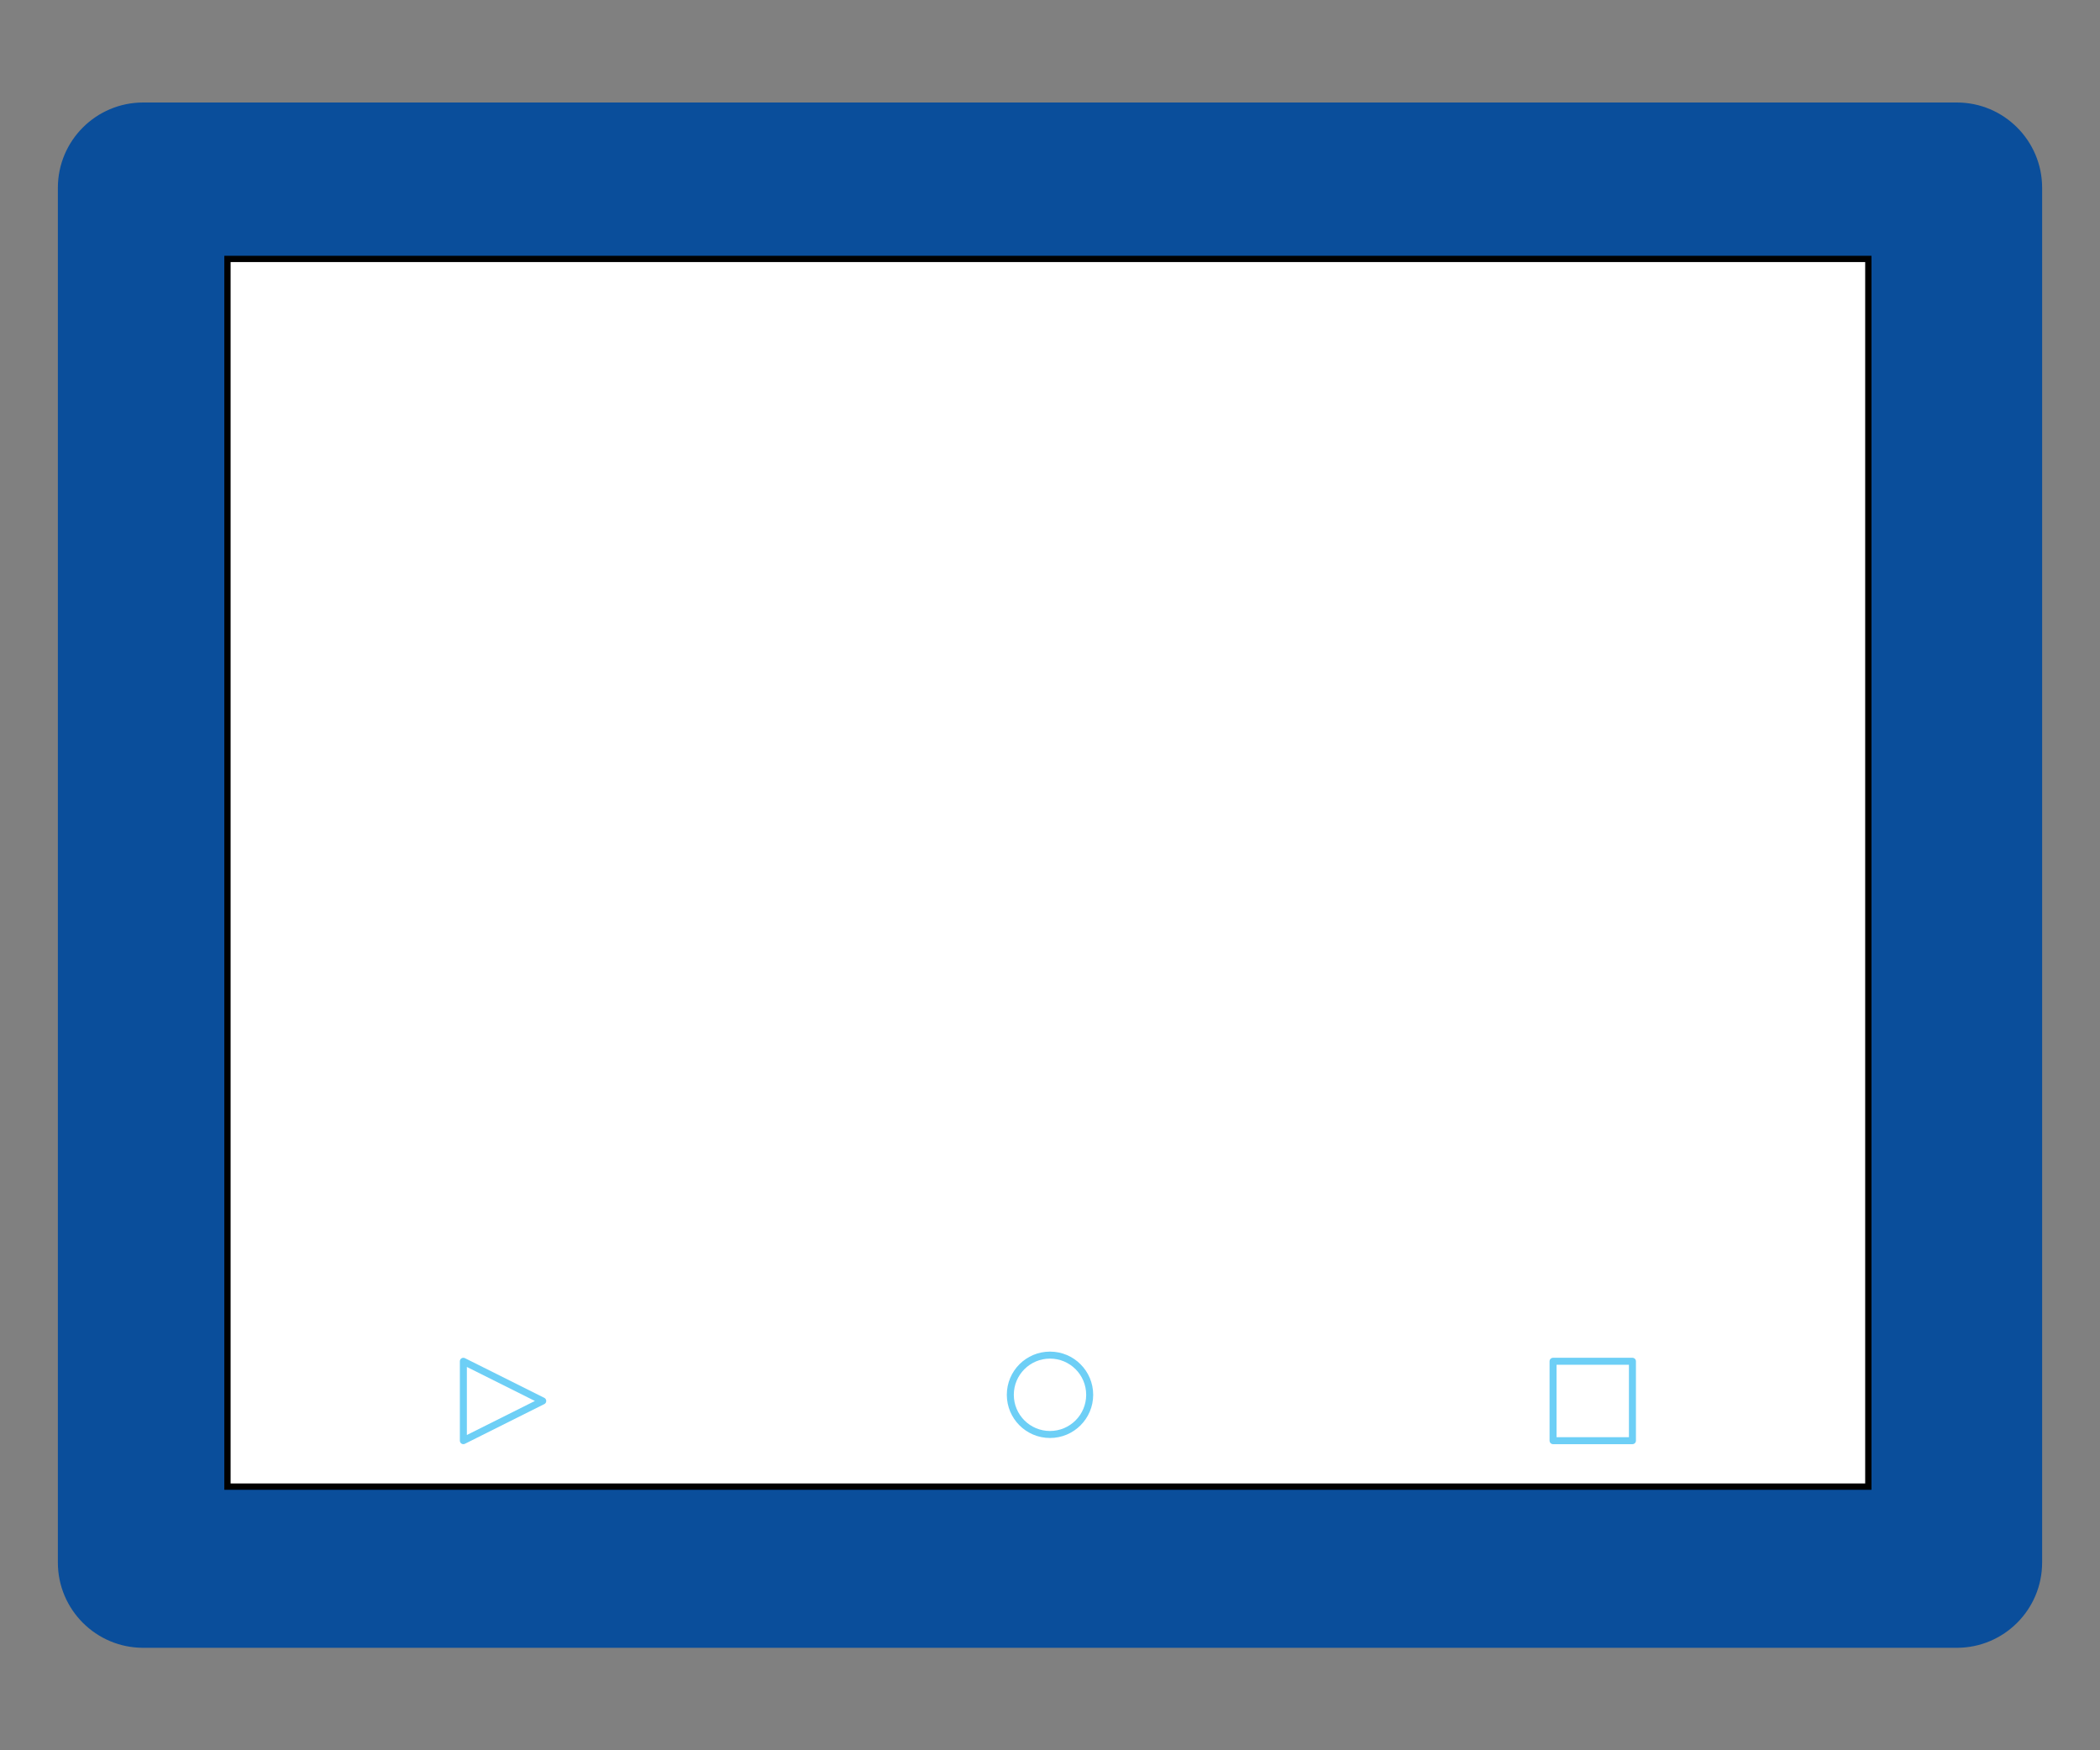 <?xml version="1.0" encoding="utf-8"?>
<!-- Generator: Adobe Illustrator 16.0.0, SVG Export Plug-In . SVG Version: 6.00 Build 0)  -->
<!DOCTYPE svg PUBLIC "-//W3C//DTD SVG 1.1//EN" "http://www.w3.org/Graphics/SVG/1.1/DTD/svg11.dtd">
<svg version="1.1" id="Calque_1" xmlns="http://www.w3.org/2000/svg" xmlns:xlink="http://www.w3.org/1999/xlink" x="0px" y="0px"
	 width="300px" height="250px" viewBox="0 0 300 250" enable-background="new 0 0 300 250" xml:space="preserve">
<rect x="0" y="0" width="300" height="250" fill="#808080" stroke="none"/>
<g>
	<path fill="#0A4E9B" d="M279.545,14.64H20.455c-6.729,0-12.188,5.455-12.188,12.188v196.35c0,6.729,5.458,12.184,12.188,12.184
		h259.09c6.729,0,12.188-5.455,12.188-12.184V26.827C291.732,20.095,286.273,14.64,279.545,14.64z M266.455,211.892h-0.6H32.944
		V37.962v-0.604h233.511V211.892z"/>
	<g>
		<rect x="32.495" y="36.985" fill="#FFFFFF" width="234.409" height="175.355"/>
		<path d="M266.455,37.435v174.457H32.944V37.435H266.455 M267.354,36.536h-0.898H32.944h-0.898v0.898v174.457v0.898h0.898h233.511
			h0.898v-0.898V37.435V36.536L267.354,36.536z"/>
	</g>
	
		<rect x="221.866" y="194.438" fill="#FFFFFF" stroke="#6DCFF6" stroke-linecap="round" stroke-linejoin="round" stroke-miterlimit="10" width="11.339" height="11.339"/>
	<polygon fill="#FFFFFF" stroke="#6DCFF6" stroke-linecap="round" stroke-linejoin="round" stroke-miterlimit="10" points="
		66.194,205.776 77.533,200.106 66.194,194.438 	"/>
	<circle fill="#FFFFFF" stroke="#6DCFF6" stroke-miterlimit="10" cx="150" cy="199.225" r="5.669"/>
</g>
</svg>

